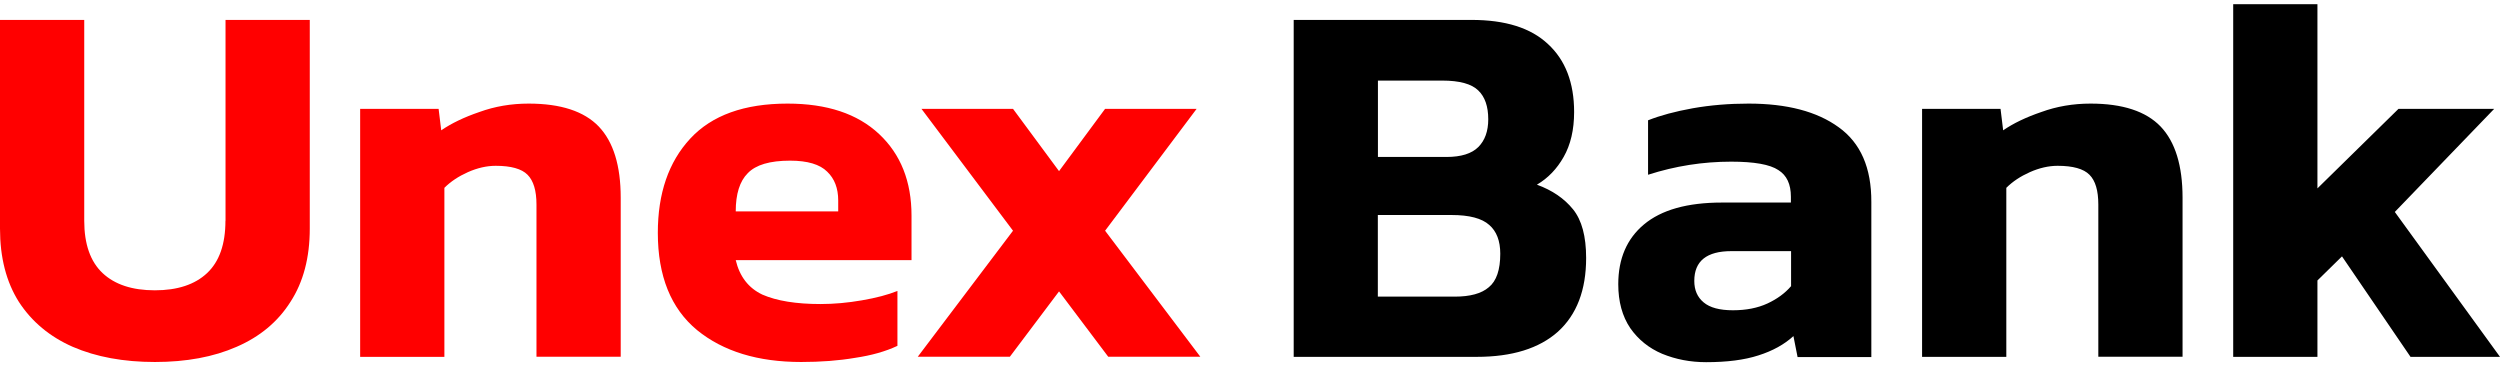 <svg width="232" height="34" viewBox="0 0 232 34" fill="none" xmlns="http://www.w3.org/2000/svg">
<path d="M194.003 9.614C192.386 9.614 190.861 9.874 189.437 10.394C188.013 10.88 186.831 11.449 185.893 12.094L185.65 10.1H178.369V33.116H186.186V17.431C186.772 16.845 187.493 16.367 188.373 15.974C189.244 15.588 190.107 15.387 190.945 15.387C192.369 15.387 193.358 15.664 193.903 16.217C194.456 16.77 194.724 17.691 194.724 18.982V33.108H202.541V18.345C202.541 15.37 201.862 13.167 200.505 11.742C199.147 10.326 196.977 9.614 194.003 9.614ZM170.619 11.801C168.608 10.343 165.826 9.614 162.265 9.614C160.456 9.614 158.721 9.757 157.071 10.05C155.454 10.343 154.08 10.712 152.94 11.164V16.217C155.462 15.404 158.034 15.002 160.657 15.002C162.793 15.002 164.251 15.261 165.03 15.781C165.81 16.267 166.195 17.088 166.195 18.261V18.797H159.785C156.585 18.797 154.172 19.476 152.555 20.833C150.971 22.157 150.175 24.009 150.175 26.371C150.175 27.988 150.544 29.346 151.29 30.452C152.035 31.516 153.024 32.312 154.247 32.831C155.512 33.351 156.87 33.61 158.328 33.61C160.271 33.61 161.888 33.401 163.179 32.982C164.503 32.563 165.592 31.96 166.43 31.189L166.815 33.133H173.66V18.764C173.677 15.572 172.663 13.259 170.619 11.801ZM166.203 26.564C165.65 27.209 164.921 27.745 164.017 28.164C163.112 28.583 162.039 28.793 160.816 28.793C159.584 28.793 158.679 28.55 158.101 28.064C157.515 27.578 157.23 26.916 157.23 26.07C157.23 24.226 158.378 23.305 160.674 23.305H166.212V26.564H166.203ZM222.239 19.669L231.463 10.1H222.582L215.058 17.482V0.39H207.241V33.116H215.058V26.028L217.337 23.791L223.696 33.116H232L222.239 19.669ZM142.626 17.138C143.665 16.527 144.486 15.664 145.106 14.566C145.751 13.435 146.078 12.044 146.078 10.394C146.078 7.679 145.266 5.568 143.648 4.085C142.065 2.593 139.702 1.848 136.56 1.848H120.055V33.116H137.046C140.314 33.116 142.827 32.337 144.57 30.787C146.321 29.203 147.193 26.916 147.193 23.942C147.193 21.931 146.79 20.431 145.978 19.425C145.165 18.42 144.051 17.658 142.626 17.138ZM127.863 7.478H133.837C135.454 7.478 136.569 7.788 137.189 8.399C137.8 8.986 138.11 9.874 138.11 11.072C138.11 12.17 137.8 13.033 137.189 13.644C136.577 14.256 135.588 14.566 134.231 14.566H127.872V7.478H127.863ZM138.161 26.656C137.482 27.243 136.426 27.527 135.002 27.527H127.863V19.953H134.709C136.359 19.953 137.524 20.263 138.202 20.875C138.881 21.462 139.225 22.35 139.225 23.548C139.225 25.039 138.873 26.078 138.161 26.656Z" fill="black"/>
<path d="M20.921 20.489C20.921 22.66 20.351 24.277 19.22 25.341C18.089 26.405 16.472 26.941 14.369 26.941C12.266 26.941 10.649 26.405 9.518 25.341C8.387 24.277 7.817 22.651 7.817 20.489V1.847H0V21.218C0 23.908 0.586 26.17 1.751 28.013C2.949 29.857 4.617 31.247 6.753 32.186C8.923 33.124 11.462 33.593 14.377 33.593C17.293 33.593 19.815 33.124 21.952 32.186C24.122 31.247 25.789 29.857 26.954 28.013C28.152 26.17 28.747 23.9 28.747 21.218V1.847H20.929V20.489H20.921ZM49.056 9.614C47.439 9.614 45.914 9.874 44.49 10.393C43.065 10.879 41.884 11.449 40.946 12.094L40.703 10.1H33.422V33.116H41.239V17.431C41.825 16.845 42.546 16.367 43.426 15.973C44.297 15.588 45.16 15.387 45.998 15.387C47.422 15.387 48.411 15.664 48.955 16.216C49.508 16.77 49.785 17.691 49.785 18.981V33.108H57.602V18.345C57.602 15.37 56.923 13.167 55.566 11.742C54.209 10.326 52.039 9.614 49.056 9.614ZM73.085 9.614C69.072 9.614 66.064 10.695 64.053 12.865C62.043 15.035 61.046 17.951 61.046 21.604C61.046 25.617 62.261 28.625 64.69 30.636C67.12 32.613 70.337 33.593 74.351 33.593C76.16 33.593 77.828 33.468 79.353 33.208C80.877 32.982 82.184 32.613 83.282 32.094V27C82.411 27.352 81.305 27.645 79.981 27.871C78.682 28.097 77.409 28.215 76.144 28.215C73.881 28.215 72.08 27.921 70.756 27.343C69.458 26.732 68.636 25.659 68.276 24.142H84.589V20.012C84.589 16.837 83.584 14.315 81.581 12.438C79.57 10.553 76.739 9.614 73.085 9.614ZM77.794 19.618H68.276C68.276 18.001 68.645 16.82 69.391 16.074C70.136 15.295 71.443 14.909 73.32 14.909C74.937 14.909 76.085 15.253 76.764 15.932C77.442 16.577 77.786 17.465 77.786 18.604V19.618H77.794ZM102.553 21.411L111.048 10.1H102.553L98.279 15.881L94.007 10.1H85.511L94.007 21.411L85.167 33.108H93.713L98.279 27.041L102.846 33.108H111.392L102.553 21.411Z" fill="#FF0000"/>
</svg>
